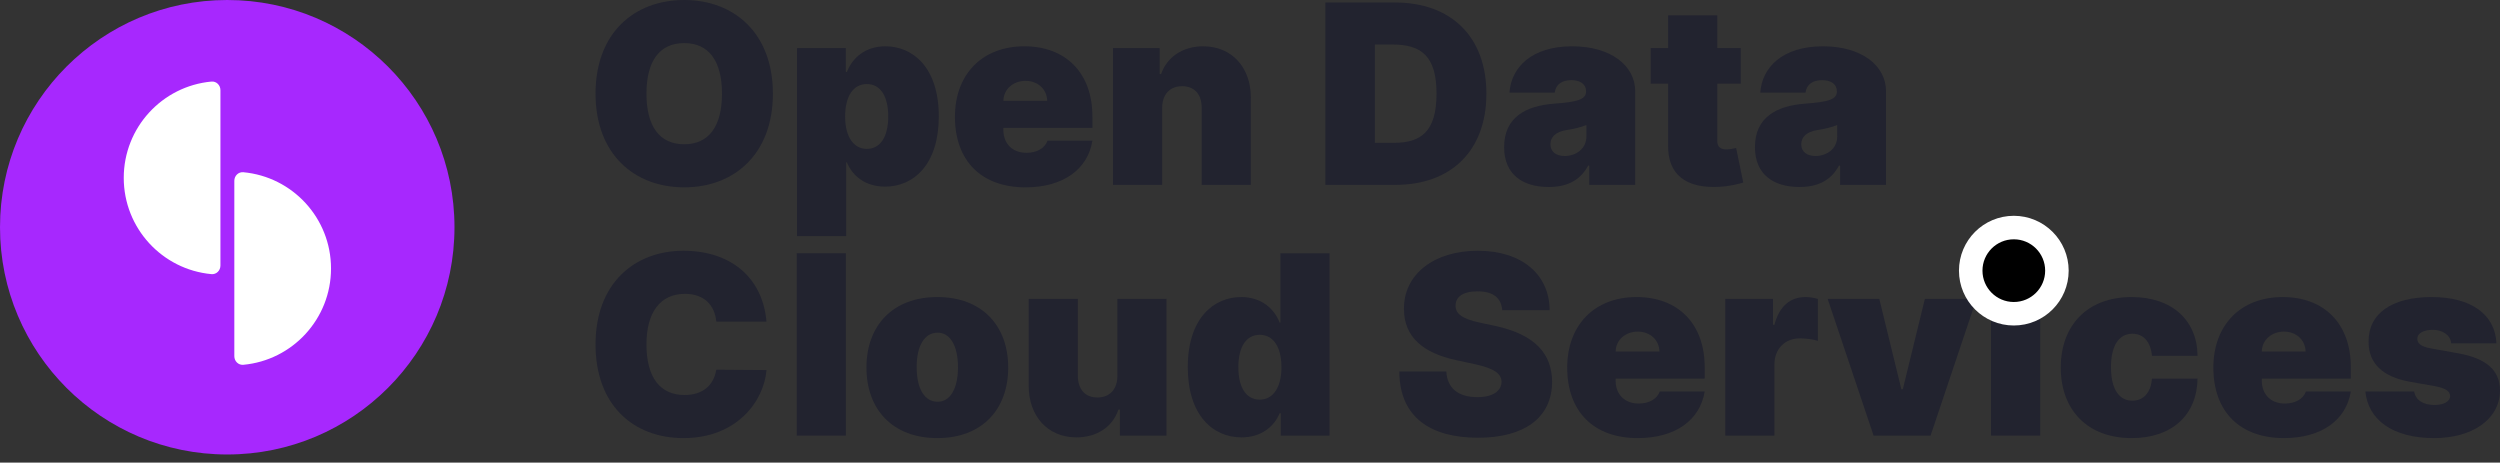 <svg width="281" height="52" viewBox="0 0 281 52" fill="none" xmlns="http://www.w3.org/2000/svg">
  <rect x="0" y="0" width="281" height="52" fill="#333333" stroke="none"/>
  <circle cx="25.542" cy="25.542" r="25.542" fill="#A728FE"/>
  <path d="M27.349 41.003C32.877 40.493 37.207 35.842 37.207 30.18C37.207 24.518 32.877 19.868 27.349 19.358C26.792 19.307 26.338 19.765 26.338 20.323V40.038C26.338 40.596 26.792 41.054 27.349 41.003Z" fill="white"/>
  <path d="M23.767 9.168C18.238 9.678 13.909 14.329 13.909 19.991C13.909 25.652 18.238 30.303 23.767 30.813C24.323 30.864 24.777 30.406 24.777 29.848L24.777 10.133C24.777 9.575 24.323 9.117 23.767 9.168Z" fill="white"/>
  <path d="M86.874 10.529C86.874 3.683 82.471 0 76.906 0C71.301 0 66.938 3.683 66.938 10.529C66.938 17.335 71.301 21.058 76.906 21.058C82.471 21.058 86.874 17.375 86.874 10.529ZM81.15 10.529C81.15 14.212 79.668 16.214 76.906 16.214C74.144 16.214 72.662 14.212 72.662 10.529C72.662 6.846 74.144 4.844 76.906 4.844C79.668 4.844 81.15 6.846 81.15 10.529Z" fill="#22232F"/>
  <path d="M89.588 26.543H95.113V18.256H95.193C95.834 19.817 97.315 20.978 99.477 20.978C102.76 20.978 105.522 18.416 105.522 13.091C105.522 7.526 102.559 5.204 99.517 5.204C97.235 5.204 95.794 6.526 95.193 8.087H95.073V5.405H89.588V26.543ZM94.993 13.091C94.993 10.809 95.914 9.448 97.435 9.448C98.956 9.448 99.837 10.809 99.837 13.091C99.837 15.373 98.956 16.734 97.435 16.734C95.914 16.734 94.993 15.333 94.993 13.091Z" fill="#22232F"/>
  <path d="M115.262 21.058C119.525 21.058 122.268 19.016 122.788 15.813H117.744C117.424 16.684 116.513 17.175 115.382 17.175C113.74 17.175 112.78 16.094 112.78 14.612V14.372H122.788V13.091C122.788 8.197 119.786 5.204 115.142 5.204C110.378 5.204 107.335 8.367 107.335 13.131C107.335 18.105 110.338 21.058 115.262 21.058ZM112.78 11.33C112.81 9.998 113.911 9.088 115.262 9.088C116.633 9.088 117.674 10.008 117.704 11.33H112.78Z" fill="#22232F"/>
  <path d="M130.626 12.13C130.636 10.609 131.497 9.688 132.868 9.688C134.26 9.688 135.08 10.609 135.07 12.13V20.778H140.595V10.969C140.605 7.626 138.493 5.204 135.23 5.204C132.968 5.204 131.177 6.385 130.506 8.327H130.346V5.405H125.102V20.778H130.626V12.13Z" fill="#22232F"/>
  <path d="M156.862 20.778C163.107 20.778 167.071 16.934 167.071 10.529C167.071 4.124 163.107 0.28 156.782 0.28H148.975V20.778H156.862ZM154.54 16.054V5.004H156.502C159.704 5.004 161.466 6.245 161.466 10.529C161.466 14.813 159.704 16.054 156.662 16.054H154.54Z" fill="#22232F"/>
  <path d="M174.068 21.018C176.07 21.018 177.581 20.337 178.512 18.616H178.632V20.778H183.796V10.249C183.796 7.406 181.104 5.204 176.71 5.204C172.116 5.204 169.855 7.606 169.664 10.409H174.749C174.879 9.458 175.579 9.008 176.63 9.008C177.591 9.008 178.272 9.448 178.272 10.249V10.289C178.272 11.18 177.291 11.46 174.709 11.65C171.536 11.88 169.064 13.161 169.064 16.534C169.064 19.597 171.126 21.018 174.068 21.018ZM175.87 17.535C174.929 17.535 174.268 17.075 174.268 16.214C174.268 15.423 174.829 14.813 176.11 14.612C176.991 14.472 177.731 14.292 178.312 14.052V15.333C178.312 16.734 177.121 17.535 175.87 17.535Z" fill="#22232F"/>
  <path d="M195.663 5.405H193.021V1.721H187.496V5.405H185.534V9.408H187.496V16.354C187.456 19.577 189.448 21.208 193.261 20.998C194.512 20.928 195.443 20.668 195.943 20.517L195.143 16.634C194.932 16.684 194.392 16.794 194.062 16.794C193.341 16.794 193.021 16.474 193.021 15.834V9.408H195.663V5.405Z" fill="#22232F"/>
  <path d="M202.26 21.018C204.262 21.018 205.773 20.337 206.704 18.616H206.824V20.778H211.989V10.249C211.989 7.406 209.296 5.204 204.903 5.204C200.309 5.204 198.047 7.606 197.857 10.409H202.941C203.071 9.458 203.772 9.008 204.822 9.008C205.783 9.008 206.464 9.448 206.464 10.249V10.289C206.464 11.18 205.483 11.46 202.901 11.65C199.728 11.88 197.256 13.161 197.256 16.534C197.256 19.597 199.318 21.018 202.26 21.018ZM204.062 17.535C203.121 17.535 202.46 17.075 202.46 16.214C202.46 15.423 203.021 14.813 204.302 14.612C205.183 14.472 205.923 14.292 206.504 14.052V15.333C206.504 16.734 205.313 17.535 204.062 17.535Z" fill="#22232F"/>
  <path d="M86.154 36.151C85.713 31.066 81.99 28.184 76.826 28.184C71.301 28.184 66.938 31.867 66.938 38.713C66.938 45.529 71.181 49.242 76.826 49.242C82.831 49.242 85.874 45.078 86.154 41.595L80.509 41.555C80.229 43.307 78.988 44.398 76.946 44.398C74.234 44.398 72.662 42.476 72.662 38.713C72.662 35.15 74.184 33.028 76.986 33.028C79.128 33.028 80.349 34.289 80.509 36.151H86.154Z" fill="#22232F"/>
  <path d="M95.076 28.464H89.551V48.962H95.076V28.464Z" fill="#22232F"/>
  <path d="M105.356 49.242C110.361 49.242 113.323 46.039 113.323 41.315C113.323 36.591 110.361 33.388 105.356 33.388C100.352 33.388 97.389 36.591 97.389 41.315C97.389 46.039 100.352 49.242 105.356 49.242ZM105.396 45.158C103.915 45.158 103.034 43.687 103.034 41.275C103.034 38.863 103.915 37.392 105.396 37.392C106.797 37.392 107.678 38.863 107.678 41.275C107.678 43.687 106.797 45.158 105.396 45.158Z" fill="#22232F"/>
  <path d="M125.593 42.236C125.603 43.757 124.722 44.678 123.351 44.678C121.959 44.678 121.159 43.757 121.149 42.236V33.589H115.624V43.397C115.634 46.76 117.756 49.162 120.989 49.162C123.281 49.162 125.042 48.001 125.713 46.039H125.873V48.962H131.117V33.589H125.593V42.236Z" fill="#22232F"/>
  <path d="M139.551 49.162C141.713 49.162 143.194 48.001 143.835 46.44H143.955V48.962H149.439V28.464H143.915V36.271H143.835C143.234 34.709 141.793 33.388 139.511 33.388C136.468 33.388 133.506 35.71 133.506 41.275C133.506 46.6 136.268 49.162 139.551 49.162ZM141.593 44.918C140.071 44.918 139.191 43.557 139.191 41.275C139.191 38.993 140.071 37.632 141.593 37.632C143.114 37.632 144.035 38.993 144.035 41.275C144.035 43.517 143.114 44.918 141.593 44.918Z" fill="#22232F"/>
  <path d="M168.854 34.87H174.179C174.159 30.846 171.056 28.184 166.092 28.184C161.218 28.184 157.775 30.806 157.805 34.709C157.795 37.912 160.017 39.694 163.65 40.474L165.691 40.915C167.973 41.415 168.754 41.986 168.774 42.916C168.754 43.927 167.833 44.638 166.052 44.638C163.92 44.638 162.659 43.637 162.569 41.755H157.284C157.304 46.9 160.787 49.202 166.132 49.202C171.326 49.202 174.439 46.96 174.459 42.916C174.439 39.794 172.577 37.602 168.053 36.631L166.372 36.271C164.43 35.861 163.56 35.29 163.61 34.309C163.62 33.408 164.37 32.748 166.092 32.748C167.893 32.748 168.744 33.538 168.854 34.87Z" fill="#22232F"/>
  <path d="M184.081 49.242C188.345 49.242 191.087 47.2 191.608 43.997H186.563C186.243 44.868 185.332 45.359 184.201 45.359C182.56 45.359 181.599 44.278 181.599 42.796V42.556H191.608V41.275C191.608 36.381 188.605 33.388 183.961 33.388C179.197 33.388 176.154 36.551 176.154 41.315C176.154 46.289 179.157 49.242 184.081 49.242ZM181.599 39.514C181.629 38.182 182.73 37.272 184.081 37.272C185.452 37.272 186.493 38.193 186.523 39.514H181.599Z" fill="#22232F"/>
  <path d="M193.921 48.962H199.446V40.955C199.446 39.193 200.657 38.032 202.288 38.032C202.859 38.032 203.779 38.122 204.33 38.313V33.599C203.89 33.468 203.409 33.388 202.929 33.388C201.287 33.388 200.006 34.349 199.446 36.511H199.286V33.589H193.921V48.962Z" fill="#22232F"/>
  <path d="M222.162 33.589H216.357L213.875 43.757H213.715L211.232 33.589H205.427L210.592 48.962H216.997L222.162 33.589Z" fill="#22232F"/>
  <path d="M223.792 48.962H229.317V33.589H223.792V48.962Z" fill="#22232F"/>
  <path d="M239.597 49.242C244.151 49.242 246.943 46.63 247.003 42.556H241.879C241.759 44.168 240.888 45.038 239.677 45.038C238.226 45.038 237.275 43.797 237.275 41.275C237.275 38.753 238.226 37.512 239.677 37.512C240.898 37.512 241.729 38.383 241.879 39.994H247.003C246.973 35.991 244.121 33.388 239.597 33.388C234.593 33.388 231.63 36.591 231.63 41.315C231.63 46.039 234.593 49.242 239.597 49.242Z" fill="#22232F"/>
  <path d="M256.708 49.242C260.972 49.242 263.714 47.2 264.235 43.997H259.19C258.87 44.868 257.959 45.359 256.828 45.359C255.187 45.359 254.226 44.278 254.226 42.796V42.556H264.235V41.275C264.235 36.381 261.232 33.388 256.588 33.388C251.824 33.388 248.782 36.551 248.782 41.315C248.782 46.289 251.784 49.242 256.708 49.242ZM254.226 39.514C254.256 38.182 255.357 37.272 256.708 37.272C258.079 37.272 259.12 38.193 259.15 39.514H254.226Z" fill="#22232F"/>
  <path d="M280.6 38.593C280.46 35.34 277.758 33.388 273.314 33.388C268.92 33.388 266.208 35.19 266.228 38.393C266.208 40.815 267.779 42.366 270.912 42.916L273.634 43.397C274.835 43.617 275.376 43.937 275.396 44.518C275.376 45.158 274.645 45.519 273.634 45.519C272.383 45.519 271.503 44.978 271.352 43.997H265.868C266.168 47.15 268.89 49.242 273.594 49.242C277.848 49.242 280.981 47.17 281.001 43.877C280.981 41.605 279.459 40.284 276.317 39.714L273.194 39.153C272.023 38.943 271.693 38.523 271.713 38.072C271.693 37.432 272.483 37.072 273.434 37.072C274.525 37.072 275.436 37.652 275.516 38.593H280.6Z" fill="#22232F"/>
  <circle r="4.844" transform="matrix(1 0 0 -1 226.353 30.421)" fill="black" stroke="white" stroke-width="2.642"/>
</svg>
